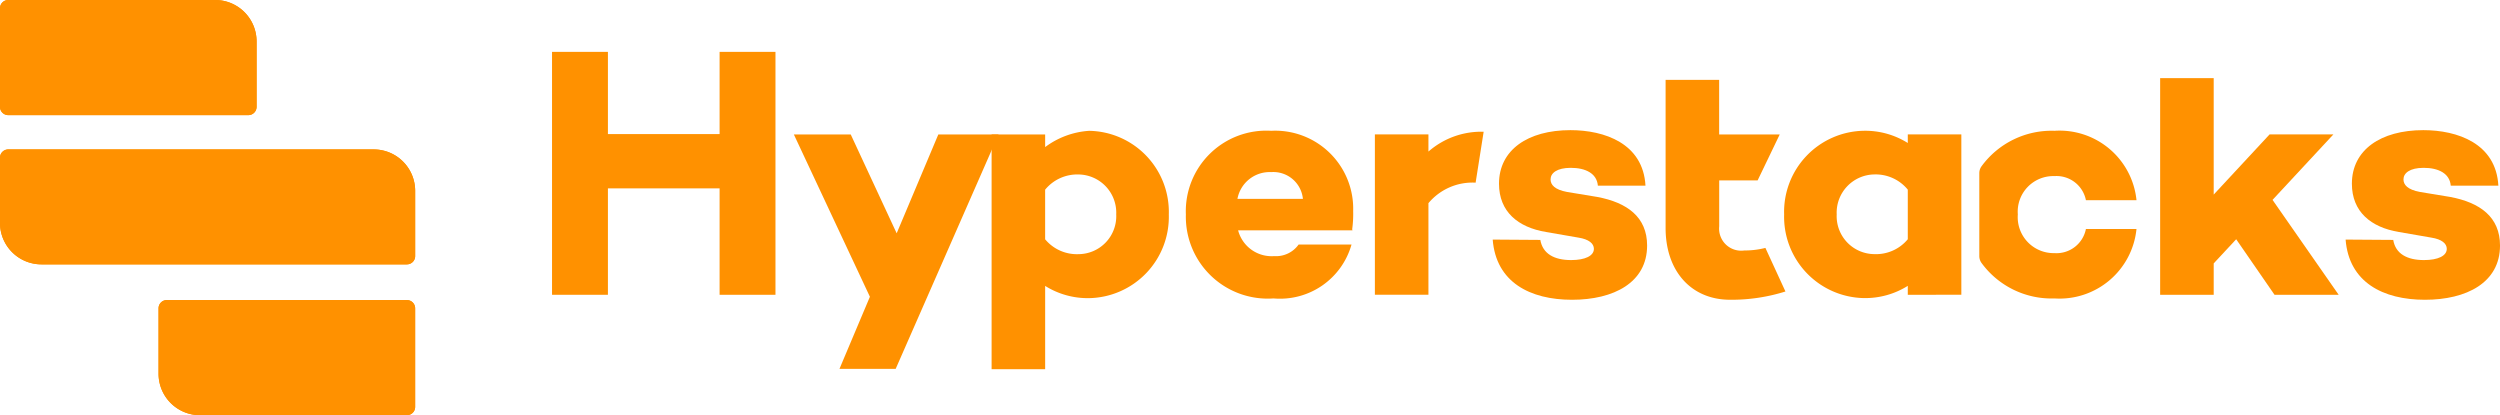 <svg xmlns="http://www.w3.org/2000/svg" width="133.461" height="22.164" viewBox="0 0 133.461 22.164">
  <g id="Group_145" data-name="Group 145" transform="translate(1219.222 -1303.509)">
    <g id="Group_53" data-name="Group 53" transform="translate(-1189.752 1306.278)">
      <g id="Group_51" data-name="Group 51" transform="translate(0 0)">
        <path id="Path_44" data-name="Path 44" d="M-956.083,1340.359v-5.681h-5.962v5.681h-2.983v-12.968h2.983v4.389h5.962v-4.389h2.983v12.968Z" transform="translate(965.028 -1327.391)" fill="#ff9100"/>
        <path id="Path_45" data-name="Path 45" d="M-851.248,1377.922l1.624-3.848-4.06-8.666h3.036l2.453,5.278,2.224-5.278h3.215l-5.492,12.514Z" transform="translate(866.593 -1361)" fill="#ff9100"/>
        <path id="Path_46" data-name="Path 46" d="M-753.173,1368.2a4.34,4.34,0,0,1-4.254,4.466,4.273,4.273,0,0,1-2.347-.653v4.448h-2.859v-12.532h2.859v.673a4.388,4.388,0,0,1,2.347-.868A4.329,4.329,0,0,1-753.173,1368.2Zm-2.807,0a2.041,2.041,0,0,0-2.012-2.136,2.216,2.216,0,0,0-1.783.812v2.648a2.2,2.2,0,0,0,1.783.794A2.026,2.026,0,0,0-755.98,1368.2Z" transform="translate(786.099 -1359.519)" fill="#ff9100"/>
        <path id="Path_47" data-name="Path 47" d="M-664.288,1368.992l.018.053h-6.107a1.848,1.848,0,0,0,1.924,1.377,1.473,1.473,0,0,0,1.306-.618h2.824a3.968,3.968,0,0,1-4.166,2.877,4.371,4.371,0,0,1-4.677-4.483,4.3,4.3,0,0,1,4.554-4.466,4.166,4.166,0,0,1,4.377,4.289A5.979,5.979,0,0,1-664.288,1368.992Zm-6.125-1.624h3.495a1.586,1.586,0,0,0-1.694-1.43A1.748,1.748,0,0,0-670.413,1367.368Z" transform="translate(707.003 -1359.519)" fill="#ff9100"/>
        <path id="Path_48" data-name="Path 48" d="M-583.271,1368v4.889h-2.859v-8.561h2.859v.918a4.285,4.285,0,0,1,2.948-1.059l-.429,2.718A3.067,3.067,0,0,0-583.271,1368Z" transform="translate(630.057 -1359.923)" fill="#ff9100"/>
        <path id="Path_49" data-name="Path 49" d="M-448.82,1352.025c-2.065,0-3.442-1.518-3.442-3.83v-7.907h2.859v2.912h3.234l-1.18,2.453H-449.4v2.453a1.179,1.179,0,0,0,1.341,1.288,4.41,4.41,0,0,0,1.125-.137l1.07,2.327A9.58,9.58,0,0,1-448.82,1352.025Z" transform="translate(511.709 -1338.792)" fill="#ff9100"/>
        <path id="Path_50" data-name="Path 50" d="M-391.078,1372.487v-.477a4.274,4.274,0,0,1-2.347.653,4.34,4.34,0,0,1-4.254-4.466,4.329,4.329,0,0,1,4.254-4.466,4.275,4.275,0,0,1,2.347.653v-.459h2.859v8.56Zm0-2.965v-2.648a2.217,2.217,0,0,0-1.783-.812,2.041,2.041,0,0,0-2.012,2.136,2.026,2.026,0,0,0,2.012,2.118A2.2,2.2,0,0,0-391.078,1369.522Z" transform="translate(463.454 -1359.519)" fill="#ff9100"/>
        <path id="Path_51" data-name="Path 51" d="M-221.681,1351.046h-2.859v-11.567h2.859v6.218l2.983-3.212h3.406l-3.248,3.495,3.53,5.066h-3.424l-2.047-2.965-1.2,1.289Z" transform="translate(310.388 -1338.078)" fill="#ff9100"/>
        <path id="Path_52" data-name="Path 52" d="M-134.951,1370.365c.759,0,1.218-.229,1.218-.6,0-.282-.265-.512-.83-.6l-1.73-.3c-1.483-.247-2.506-1.076-2.506-2.577,0-1.8,1.536-2.859,3.813-2.859,1.818,0,3.883.706,4.007,2.965h-2.542c-.053-.653-.653-.953-1.447-.953-.741,0-1.077.282-1.077.617,0,.283.212.547.883.671l1.606.265c1.606.3,2.665,1.077,2.665,2.595,0,1.977-1.783,2.895-4.007,2.895-2.242,0-4.06-.936-4.236-3.213l2.542.018C-136.469,1370.03-135.851,1370.365-134.951,1370.365Z" transform="translate(234.883 -1359.25)" fill="#ff9100"/>
        <path id="Path_53" data-name="Path 53" d="M-527.687,1370.365c.759,0,1.218-.229,1.218-.6,0-.282-.265-.512-.83-.6l-1.73-.3c-1.483-.247-2.506-1.076-2.506-2.577,0-1.8,1.536-2.859,3.813-2.859,1.818,0,3.883.706,4.007,2.965h-2.542c-.053-.653-.653-.953-1.448-.953-.741,0-1.077.282-1.077.617,0,.283.212.547.883.671l1.606.265c1.606.3,2.665,1.077,2.665,2.595,0,1.977-1.783,2.895-4.007,2.895-2.242,0-4.06-.936-4.236-3.213l2.542.018C-529.2,1370.03-528.587,1370.365-527.687,1370.365Z" transform="translate(582.088 -1359.25)" fill="#ff9100"/>
      </g>
      <g id="Group_52" data-name="Group 52" transform="translate(76.193 4.213)">
        <path id="Path_54" data-name="Path 54" d="M-303.8,1370.263a1.919,1.919,0,0,1-1.959-2.065,1.9,1.9,0,0,1,1.959-2.047,1.6,1.6,0,0,1,1.677,1.288h2.7a4.129,4.129,0,0,0-4.377-3.707,4.636,4.636,0,0,0-3.9,1.9.631.631,0,0,0-.115.361v4.429a.631.631,0,0,0,.114.36,4.629,4.629,0,0,0,3.9,1.9,4.129,4.129,0,0,0,4.377-3.706h-2.7A1.6,1.6,0,0,1-303.8,1370.263Z" transform="translate(307.816 -1363.732)" fill="#ff9100"/>
      </g>
    </g>
    <g id="Group_56" data-name="Group 56" transform="translate(-1219.222 1303.509)">
      <g id="Group_54" data-name="Group 54">
        <path id="Path_55" data-name="Path 55" d="M-1197.058,1374.5v3.479a.443.443,0,0,1-.443.443h-19.508a2.214,2.214,0,0,1-2.214-2.214v-3.479a.443.443,0,0,1,.443-.443h19.508A2.214,2.214,0,0,1-1197.058,1374.5Z" transform="translate(1219.222 -1364.309)" fill="#ff9100"/>
        <path id="Path_56" data-name="Path 56" d="M-1132.5,1442.119v5.261a.443.443,0,0,1-.443.443h-11.042a2.214,2.214,0,0,1-2.214-2.214v-3.49a.443.443,0,0,1,.443-.443h12.813A.443.443,0,0,1-1132.5,1442.119Z" transform="translate(1154.663 -1425.658)" fill="#ff9100"/>
        <path id="Path_57" data-name="Path 57" d="M-1205.524,1305.723v3.489a.443.443,0,0,1-.443.443h-12.813a.443.443,0,0,1-.443-.443v-5.261a.443.443,0,0,1,.443-.443h11.042A2.214,2.214,0,0,1-1205.524,1305.723Z" transform="translate(1219.222 -1303.509)" fill="#ff9100"/>
      </g>
      <g id="Group_55" data-name="Group 55">
        <path id="Path_58" data-name="Path 58" d="M-1197.058,1374.5v3.479a.443.443,0,0,1-.443.443h-19.508a2.214,2.214,0,0,1-2.214-2.214v-3.479a.443.443,0,0,1,.443-.443h19.508A2.214,2.214,0,0,1-1197.058,1374.5Z" transform="translate(1219.222 -1364.309)" fill="#ff9100"/>
        <path id="Path_59" data-name="Path 59" d="M-1132.5,1442.119v5.261a.443.443,0,0,1-.443.443h-11.042a2.214,2.214,0,0,1-2.214-2.214v-3.49a.443.443,0,0,1,.443-.443h12.813A.443.443,0,0,1-1132.5,1442.119Z" transform="translate(1154.663 -1425.658)" fill="#ff9100"/>
        <path id="Path_60" data-name="Path 60" d="M-1205.524,1305.723v3.489a.443.443,0,0,1-.443.443h-12.813a.443.443,0,0,1-.443-.443v-5.261a.443.443,0,0,1,.443-.443h11.042A2.214,2.214,0,0,1-1205.524,1305.723Z" transform="translate(1219.222 -1303.509)" fill="#ff9100"/>
      </g>
    </g>
  </g>
</svg>
